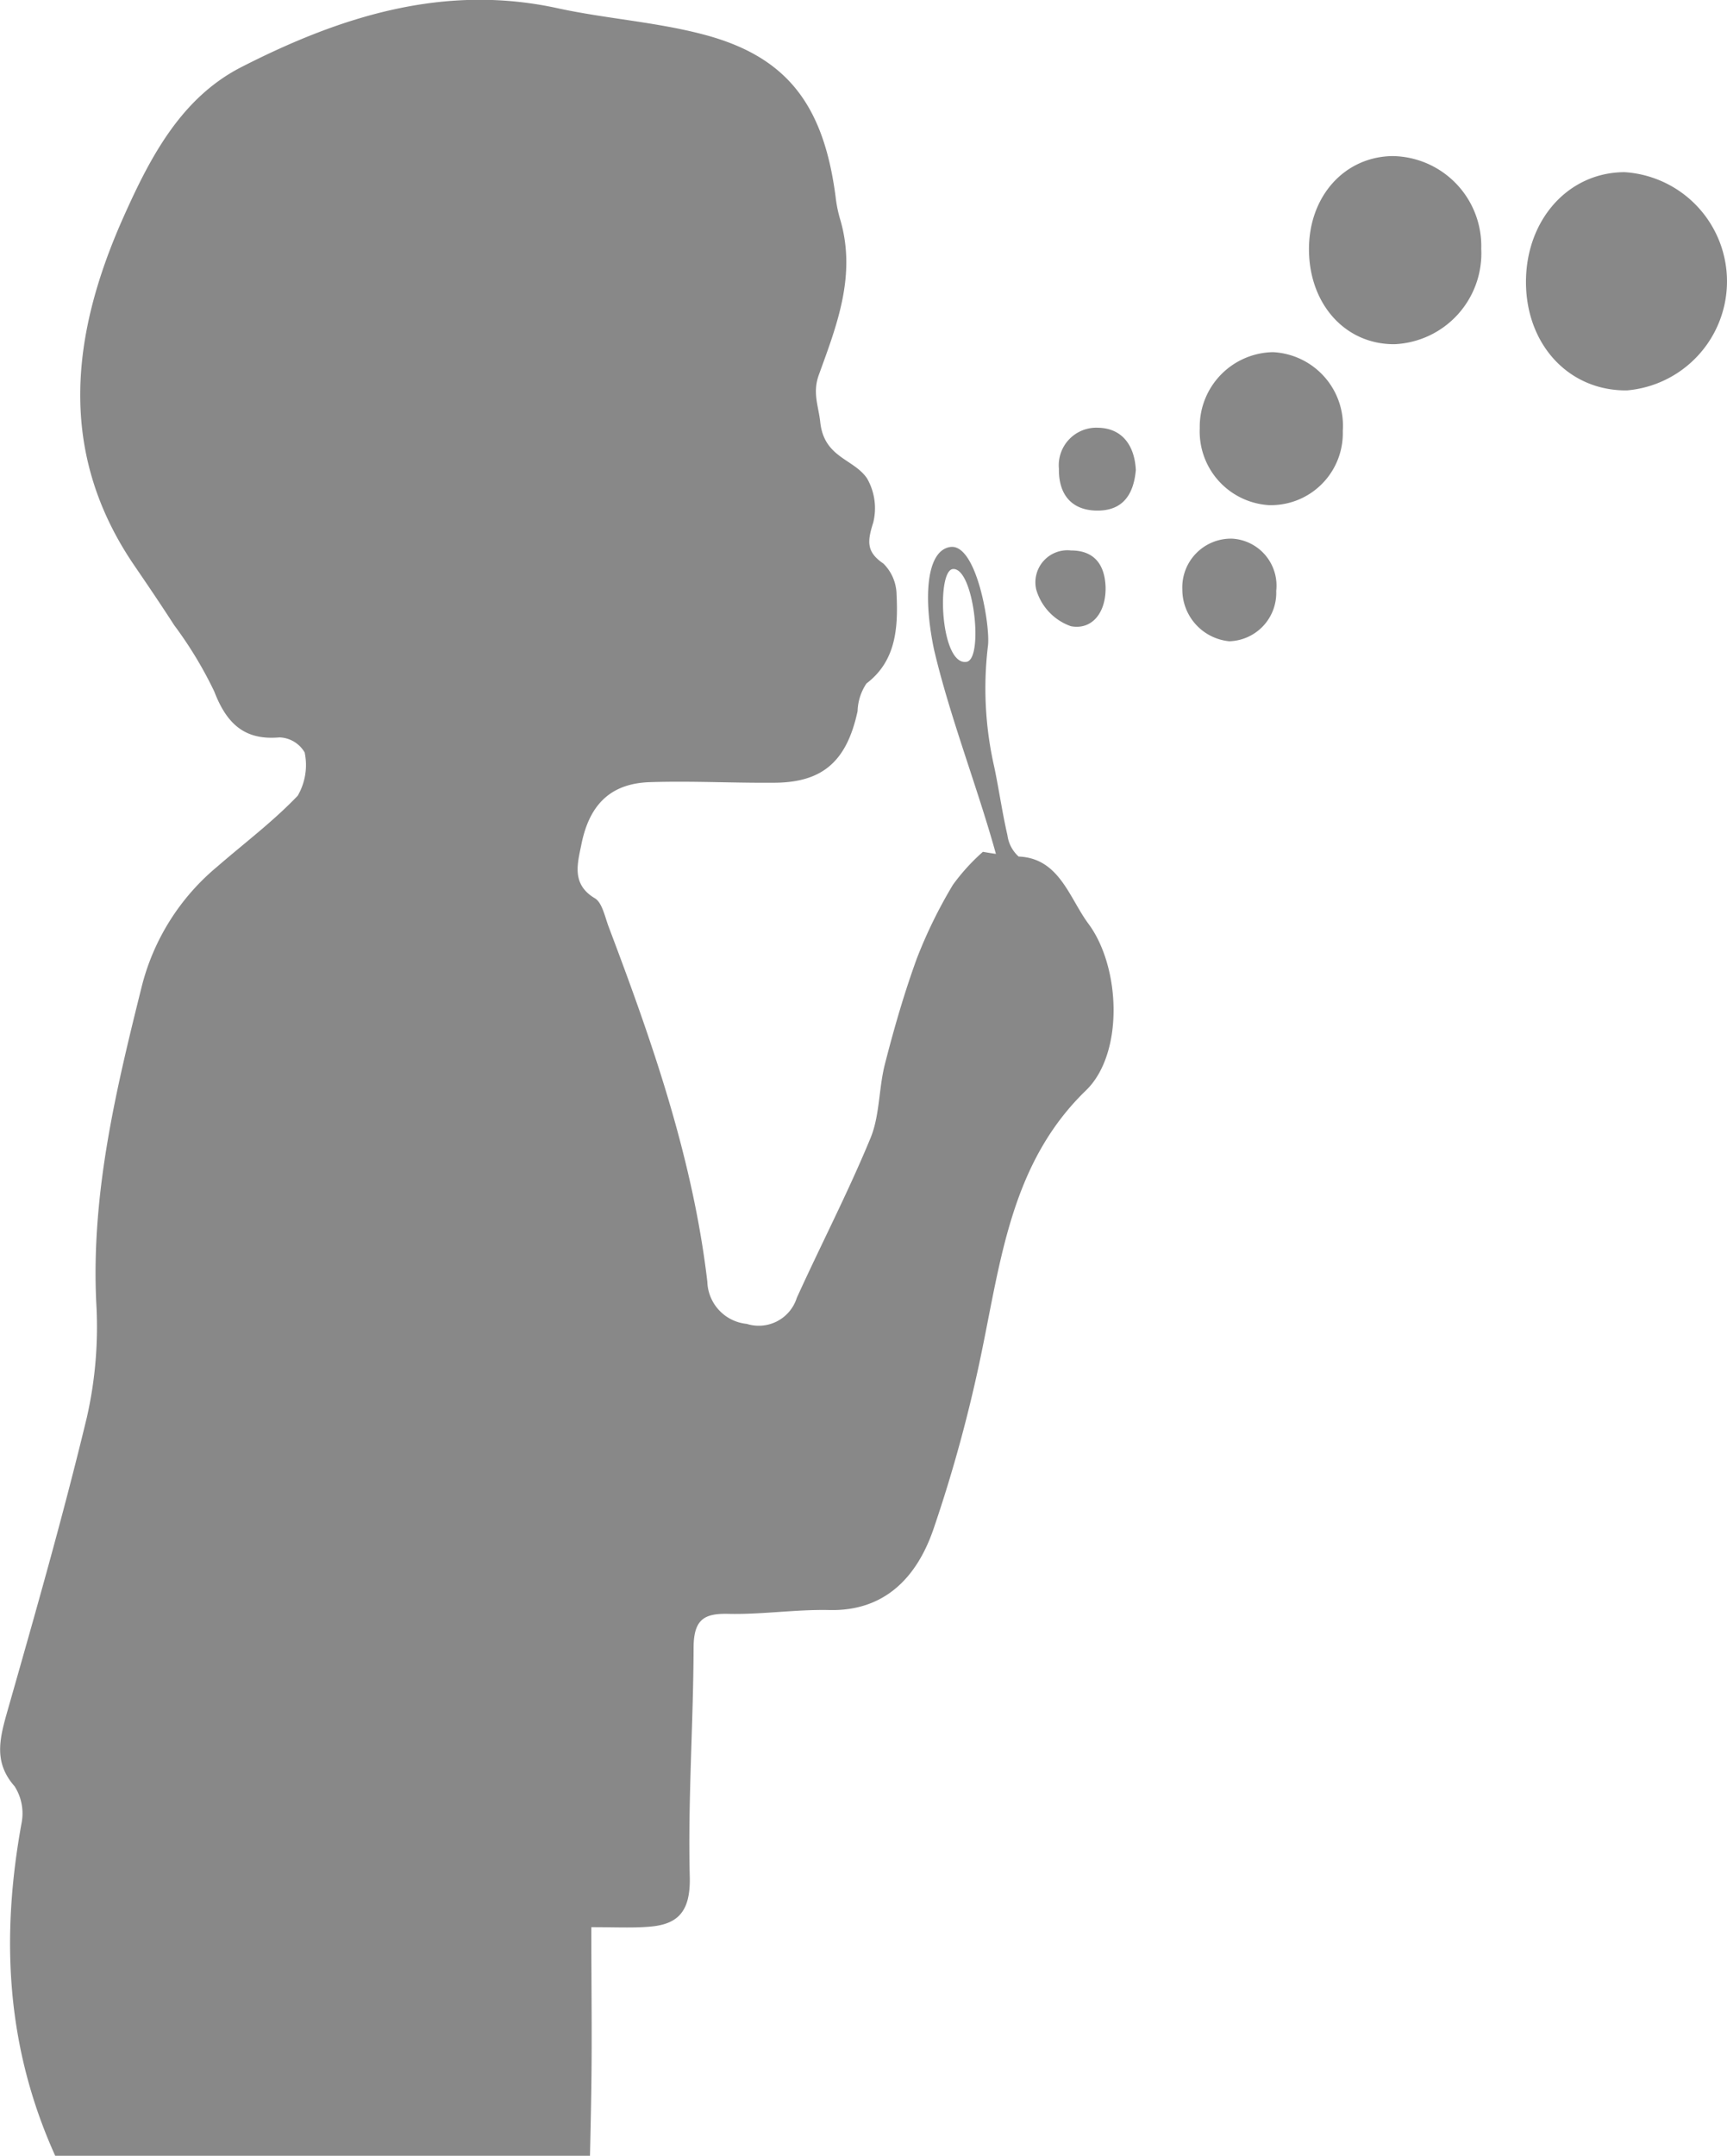 <svg xmlns="http://www.w3.org/2000/svg" width="117" height="146" viewBox="0 0 117 146"><defs><style>.cls-1{fill:#888;fill-rule:evenodd}</style></defs><path class="cls-1" d="M73.73 62.55c-1.3-1.76-1.97-4.43-4.72-4.54a2.355 2.355 0 0 1-.76-1.45c-.35-1.52-.57-3.08-.89-4.61a23.919 23.919 0 0 1-.43-8.2c.18-1.3-.76-7.02-2.58-6.7-1.63.28-1.79 3.55-1.07 6.95 1.06 4.53 2.96 9.37 4.19 13.83-.3-.04-.59-.09-.88-.14a13.781 13.781 0 0 0-2.03 2.23 32.454 32.454 0 0 0-2.43 4.95c-.85 2.32-1.55 4.74-2.17 7.16-.43 1.64-.35 3.48-.97 5.01-1.52 3.69-3.36 7.23-5.01 10.86a2.7 2.7 0 0 1-3.39 1.76 2.96 2.96 0 0 1-2.67-2.86c-.99-8.4-3.74-16.25-6.68-24.02-.26-.69-.45-1.67-.95-1.95-1.6-.96-1.16-2.36-.89-3.7.56-2.72 2.04-4.09 4.68-4.16 2.84-.09 5.67.07 8.5.04 3.21-.05 4.8-1.51 5.52-4.85a3.542 3.542 0 0 1 .6-1.87c2-1.52 2.15-3.75 2.04-6.03a3.016 3.016 0 0 0-.89-2.09c-1.16-.79-1.1-1.49-.69-2.78a4.053 4.053 0 0 0-.42-2.99c-.91-1.34-2.91-1.39-3.17-3.81-.12-1.11-.54-1.99-.09-3.22 1.22-3.36 2.55-6.75 1.44-10.51a8.83 8.83 0 0 1-.31-1.53c-.82-6.3-3.35-9.55-9.05-11.02-3.2-.83-6.54-1.05-9.77-1.75-7.63-1.67-14.62.5-21.43 3.98-4.04 2.06-6.14 6.02-7.94 10.04-3.59 7.98-4.6 16.01.7 23.75.91 1.33 1.81 2.66 2.68 4.01a26.941 26.941 0 0 1 2.72 4.5c.87 2.27 2.13 3.3 4.41 3.1a2.057 2.057 0 0 1 1.71 1.02 4.142 4.142 0 0 1-.47 2.93c-1.68 1.76-3.63 3.22-5.46 4.81a15.46 15.46 0 0 0-5.09 8.04c-1.75 7.02-3.45 14.05-3.1 21.46a27.649 27.649 0 0 1-.64 7.81C4.26 102.73 2.36 109.37.47 116c-.52 1.84-.88 3.39.52 4.98a3.41 3.41 0 0 1 .48 2.44C.04 131.23.42 138.65 3.74 146h36.23c.03-1.32.06-2.63.08-3.93.07-3.74.01-7.47.01-11.55 1.69 0 2.79.06 3.89-.03 1.89-.14 2.84-.93 2.78-3.37-.13-5.16.24-10.35.26-15.52 0-1.98.77-2.34 2.38-2.3 2.26.05 4.54-.31 6.81-.26 3.67.09 5.9-2.11 7.06-5.48a98.23 98.23 0 0 0 3.27-12.02c1.32-6.41 2.07-12.86 7.06-17.69 2.58-2.49 2.36-8.35.16-11.3zm-8.24-17.73c-1.78.31-2.06-6.16-.94-6.28 1.43-.14 2.1 6.08.94 6.28zm44.57-33.16c-3.82.01-6.7 3.24-6.68 7.49.03 4.23 2.93 7.33 6.84 7.29a7.411 7.411 0 0 0-.16-14.78zm-15.73-1.09c-3.27.05-5.67 2.75-5.65 6.35.02 3.71 2.49 6.43 5.82 6.39a6.156 6.156 0 0 0 5.85-6.46 6.093 6.093 0 0 0-6.02-6.28zm-8.09 13.28A5.054 5.054 0 0 0 81.28 29a5 5 0 0 0 4.67 5.21 4.87 4.87 0 0 0 5.02-5.02 4.99 4.99 0 0 0-4.73-5.34zm-2.77 12.63a3.3 3.3 0 0 0-3.37 3.44 3.52 3.52 0 0 0 3.18 3.51 3.276 3.276 0 0 0 3.18-3.41 3.186 3.186 0 0 0-2.99-3.54zm-9.07-7.51a2.543 2.543 0 0 0-2.66 2.78c-.03 1.73.85 2.8 2.54 2.83 1.67.03 2.51-.94 2.67-2.75-.09-1.73-.98-2.83-2.55-2.86zm-1.85 13.44c1.4.27 2.39-.88 2.35-2.66-.06-1.63-.87-2.47-2.34-2.47a2.171 2.171 0 0 0-2.36 2.64 3.733 3.733 0 0 0 2.35 2.49z"/></svg>